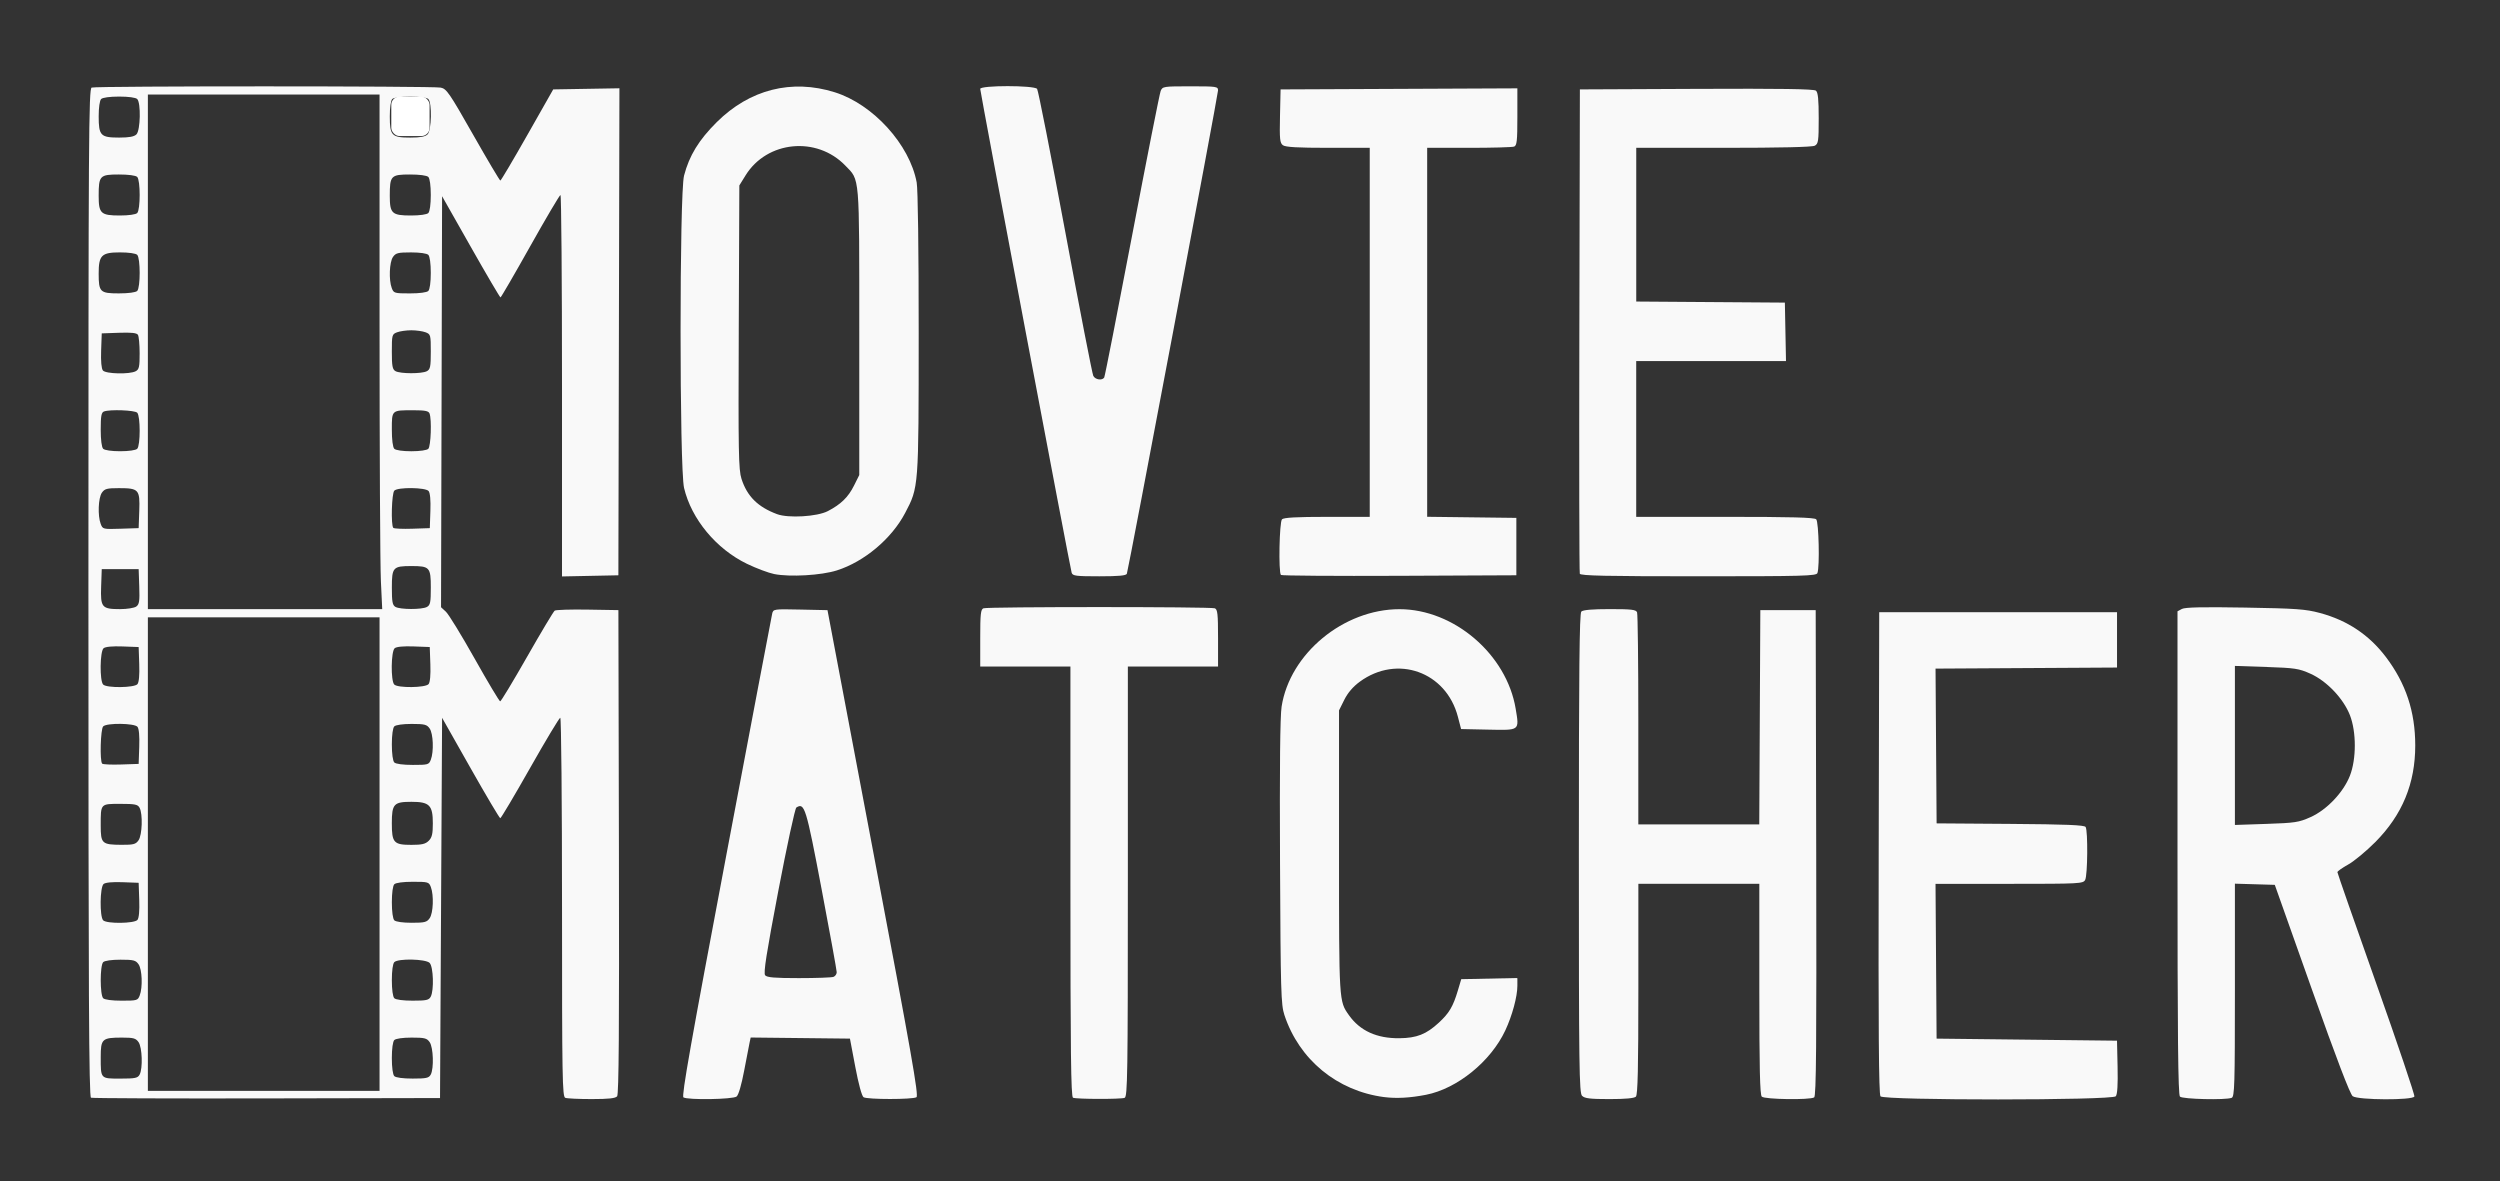 <?xml version="1.0" encoding="UTF-8" standalone="no"?>
<!-- Created with Inkscape (http://www.inkscape.org/) -->

<svg
   width="182mm"
   height="86mm"
   viewBox="0 0 182 86"
   version="1.1"
   id="svg1810"
   inkscape:version="1.1.1 (3bf5ae0d25, 2021-09-20)"
   sodipodi:docname="logo-brighter.svg"
   xmlns:inkscape="http://www.inkscape.org/namespaces/inkscape"
   xmlns:sodipodi="http://sodipodi.sourceforge.net/DTD/sodipodi-0.dtd"
   xmlns="http://www.w3.org/2000/svg"
   xmlns:svg="http://www.w3.org/2000/svg">
  <rect x="0" y="0" width="182" height="86" fill="#333333" stroke="none"/>
  <sodipodi:namedview
     id="namedview1812"
     pagecolor="#ffffff"
     bordercolor="#666666"
     borderopacity="1.0"
     inkscape:pageshadow="2"
     inkscape:pageopacity="0.0"
     inkscape:pagecheckerboard="0"
     inkscape:document-units="mm"
     showgrid="false"
     inkscape:snap-global="false"
     inkscape:zoom="0.76960915"
     inkscape:cx="189.057"
     inkscape:cy="363.17136"
     inkscape:window-width="1920"
     inkscape:window-height="1001"
     inkscape:window-x="-9"
     inkscape:window-y="-9"
     inkscape:window-maximized="1"
     inkscape:current-layer="layer1" />
  <defs
     id="defs1807" />
  <g
     inkscape:label="Layer 1"
     inkscape:groupmode="layer"
     id="layer1">
    <rect
       style="fill:#ffffff;stroke-width:0.269"
       id="rect5562-77"
       width="2.788"
       height="2.872"
       x="28.486"
       y="7.033"
       rx="0.6" />
    <path
       style="fill:#f9f9f9;stroke-width:0.149"
       d="M 6.624,79.916 C 6.475,79.855 6.437,72.363 6.437,43.153 c 0,-33.316 0.022,-36.695 0.236,-36.777 0.312,-0.12 24.814,-0.118 25.413,0.002 0.423,0.085 0.628,0.382 2.36,3.433 1.043,1.837 1.934,3.338 1.98,3.335 0.046,-0.003 0.931,-1.497 1.966,-3.321 l 1.882,-3.316 2.41,-0.041 2.41,-0.041 -0.038,17.727 -0.038,17.727 -2.052,0.042 -2.052,0.042 V 28.079 c 0,-7.636 -0.05,-13.883 -0.112,-13.881 -0.062,0.002 -1.052,1.678 -2.201,3.726 -1.149,2.048 -2.123,3.725 -2.164,3.728 -0.041,0.003 -1.015,-1.654 -2.164,-3.681 l -2.089,-3.686 -0.038,14.961 -0.038,14.961 0.357,0.329 c 0.197,0.181 1.141,1.723 2.098,3.426 0.957,1.703 1.79,3.097 1.851,3.097 0.061,0 0.942,-1.461 1.96,-3.246 1.017,-1.785 1.921,-3.296 2.009,-3.358 0.088,-0.061 1.167,-0.095 2.398,-0.075 l 2.239,0.037 0.038,17.595 c 0.028,12.879 -0.007,17.65 -0.13,17.798 -0.123,0.149 -0.616,0.203 -1.854,0.203 -0.927,0 -1.792,-0.041 -1.922,-0.091 -0.213,-0.082 -0.236,-1.444 -0.236,-13.88 0,-7.584 -0.057,-13.79 -0.127,-13.79 -0.07,0 -1.058,1.645 -2.197,3.657 -1.139,2.011 -2.116,3.657 -2.171,3.657 -0.055,0 -1.031,-1.645 -2.168,-3.655 l -2.068,-3.655 -0.075,13.841 -0.075,13.841 -12.612,0.026 c -6.936,0.014 -12.696,-0.008 -12.798,-0.05 z M 27.631,62.179 V 44.94 h -8.433 -8.433 v 17.238 17.238 h 8.433 8.433 z m -17.467,16.054 c 0.241,-0.45 0.19,-1.982 -0.078,-2.365 C 9.886,75.583 9.716,75.537 8.882,75.537 c -1.449,0 -1.549,0.091 -1.549,1.411 0,1.607 -0.03,1.574 1.429,1.574 1.081,0 1.268,-0.039 1.402,-0.289 z m 21.193,0 c 0.241,-0.45 0.19,-1.982 -0.078,-2.365 C 31.075,75.577 30.913,75.537 29.965,75.537 c -0.642,0 -1.154,0.073 -1.26,0.179 -0.108,0.108 -0.179,0.63 -0.179,1.313 0,0.683 0.071,1.206 0.179,1.313 0.109,0.109 0.636,0.179 1.338,0.179 0.993,0 1.181,-0.041 1.313,-0.289 z M 10.172,72.467 c 0.226,-0.595 0.176,-1.895 -0.087,-2.27 -0.204,-0.291 -0.365,-0.332 -1.313,-0.332 -0.642,0 -1.154,0.073 -1.26,0.179 -0.239,0.239 -0.239,2.388 0,2.627 0.109,0.109 0.638,0.179 1.347,0.179 1.116,0 1.174,-0.017 1.313,-0.383 z m 21.184,0.094 c 0.25,-0.467 0.194,-2.188 -0.08,-2.462 -0.29,-0.29 -2.293,-0.333 -2.571,-0.055 -0.108,0.108 -0.179,0.63 -0.179,1.313 0,0.683 0.071,1.206 0.179,1.313 0.109,0.109 0.636,0.179 1.338,0.179 0.993,0 1.181,-0.041 1.313,-0.289 z M 10.007,66.969 c 0.11,-0.133 0.158,-0.665 0.13,-1.455 L 10.094,64.268 8.923,64.224 c -0.735,-0.028 -1.249,0.021 -1.381,0.13 -0.269,0.223 -0.294,2.381 -0.031,2.645 0.262,0.262 2.273,0.237 2.495,-0.03 z M 31.279,66.847 c 0.263,-0.376 0.313,-1.676 0.087,-2.27 -0.139,-0.366 -0.197,-0.383 -1.313,-0.383 -0.709,0 -1.238,0.07 -1.347,0.179 -0.108,0.108 -0.179,0.63 -0.179,1.313 0,0.683 0.071,1.206 0.179,1.313 0.106,0.106 0.618,0.179 1.26,0.179 0.948,0 1.11,-0.041 1.313,-0.332 z M 10.085,61.175 c 0.268,-0.383 0.319,-1.915 0.078,-2.365 -0.134,-0.25 -0.321,-0.289 -1.402,-0.289 -1.459,0 -1.429,-0.033 -1.429,1.572 0,1.323 0.086,1.402 1.521,1.409 0.866,0.004 1.03,-0.04 1.231,-0.327 z m 21.127,0.033 c 0.237,-0.237 0.298,-0.497 0.298,-1.269 0,-1.32 -0.245,-1.567 -1.556,-1.567 -1.288,0 -1.429,0.154 -1.429,1.567 0,1.413 0.14,1.567 1.429,1.567 0.76,0 1.021,-0.062 1.258,-0.298 z M 10.137,54.366 c 0.028,-0.79 -0.02,-1.322 -0.13,-1.455 -0.222,-0.267 -2.234,-0.292 -2.495,-0.03 -0.193,0.193 -0.257,2.529 -0.074,2.712 0.058,0.058 0.679,0.086 1.381,0.062 L 10.094,55.612 Z m 21.228,0.938 c 0.226,-0.595 0.176,-1.895 -0.087,-2.27 -0.204,-0.291 -0.365,-0.332 -1.313,-0.332 -0.642,0 -1.154,0.073 -1.26,0.179 -0.108,0.108 -0.179,0.63 -0.179,1.313 0,0.683 0.071,1.206 0.179,1.313 0.109,0.109 0.638,0.179 1.347,0.179 1.116,0 1.174,-0.017 1.313,-0.383 z M 10.007,49.805 c 0.11,-0.133 0.158,-0.665 0.13,-1.455 L 10.094,47.105 8.923,47.061 c -0.735,-0.028 -1.249,0.021 -1.381,0.13 -0.269,0.223 -0.294,2.381 -0.031,2.645 0.262,0.262 2.273,0.237 2.495,-0.03 z m 21.193,0 c 0.11,-0.133 0.158,-0.665 0.13,-1.455 l -0.044,-1.246 -1.171,-0.044 c -0.735,-0.028 -1.249,0.021 -1.381,0.13 -0.269,0.223 -0.294,2.381 -0.031,2.645 0.262,0.262 2.273,0.237 2.495,-0.03 z M 9.923,44.154 C 10.14,43.995 10.175,43.761 10.138,42.699 L 10.094,41.433 H 8.751 7.407 l -0.044,1.266 c -0.053,1.526 0.047,1.645 1.387,1.645 0.502,0 1.03,-0.085 1.172,-0.189 z m 17.806,-1.849 c -0.054,-1.121 -0.098,-9.55 -0.098,-18.731 V 6.882 H 19.198 10.765 V 25.613 44.343 h 8.53 8.53 z m 3.345,1.884 c 0.25,-0.134 0.289,-0.322 0.289,-1.413 0,-1.477 -0.082,-1.567 -1.418,-1.567 -1.336,0 -1.418,0.091 -1.418,1.565 0,1.039 0.045,1.282 0.261,1.408 0.343,0.2 1.917,0.204 2.286,0.007 z m -20.935,-7.007 c 0.054,-1.545 -0.036,-1.645 -1.482,-1.645 -0.872,0 -1.039,0.045 -1.24,0.332 -0.264,0.377 -0.313,1.677 -0.085,2.276 0.146,0.383 0.167,0.388 1.455,0.346 L 10.094,38.448 Z m 21.193,0.02 c 0.028,-0.79 -0.02,-1.322 -0.13,-1.455 -0.222,-0.267 -2.234,-0.292 -2.495,-0.03 -0.193,0.193 -0.257,2.529 -0.074,2.712 0.058,0.058 0.679,0.086 1.381,0.062 l 1.276,-0.043 z M 9.989,32.672 c 0.239,-0.239 0.239,-2.387 0,-2.627 -0.186,-0.186 -1.994,-0.252 -2.421,-0.089 -0.189,0.072 -0.236,0.336 -0.236,1.313 0,0.752 0.069,1.292 0.179,1.402 0.106,0.106 0.614,0.179 1.239,0.179 0.625,0 1.133,-0.073 1.239,-0.179 z m 21.193,0 c 0.186,-0.186 0.254,-2.14 0.089,-2.57 -0.071,-0.185 -0.324,-0.236 -1.182,-0.236 -1.592,0 -1.563,-0.026 -1.563,1.404 0,0.752 0.069,1.292 0.179,1.402 0.106,0.106 0.614,0.179 1.239,0.179 0.625,0 1.133,-0.073 1.239,-0.179 z M 9.88,27.025 C 10.127,26.893 10.168,26.706 10.166,25.719 10.165,25.086 10.109,24.481 10.041,24.375 9.953,24.236 9.567,24.194 8.663,24.226 l -1.256,0.044 -0.044,1.246 c -0.028,0.79 0.02,1.322 0.13,1.455 0.208,0.251 1.945,0.291 2.386,0.055 z m 21.193,0 c 0.251,-0.134 0.289,-0.322 0.289,-1.422 0,-1.223 -0.013,-1.272 -0.383,-1.413 -0.211,-0.08 -0.676,-0.146 -1.035,-0.146 -0.359,0 -0.824,0.066 -1.035,0.146 -0.369,0.14 -0.383,0.19 -0.383,1.41 0,1.047 0.045,1.291 0.261,1.417 0.343,0.2 1.917,0.204 2.286,0.007 z M 9.989,21.18 c 0.239,-0.239 0.239,-2.387 0,-2.627 -0.106,-0.106 -0.618,-0.179 -1.26,-0.179 -1.334,0 -1.546,0.211 -1.546,1.536 0,1.353 0.098,1.449 1.468,1.449 0.702,0 1.229,-0.071 1.338,-0.179 z m 21.193,0 c 0.108,-0.108 0.179,-0.63 0.179,-1.313 0,-0.683 -0.071,-1.206 -0.179,-1.313 -0.106,-0.106 -0.618,-0.179 -1.26,-0.179 -0.948,0 -1.11,0.041 -1.313,0.332 -0.263,0.376 -0.313,1.676 -0.087,2.27 0.139,0.366 0.197,0.383 1.313,0.383 0.709,0 1.238,-0.07 1.347,-0.179 z M 9.989,15.508 c 0.239,-0.239 0.239,-2.387 0,-2.627 C 9.881,12.773 9.354,12.703 8.651,12.703 c -1.384,0 -1.468,0.088 -1.468,1.547 0,1.295 0.154,1.438 1.548,1.438 0.64,0 1.152,-0.073 1.258,-0.179 z m 21.193,0 c 0.108,-0.108 0.179,-0.63 0.179,-1.313 0,-0.683 -0.071,-1.206 -0.179,-1.313 -0.109,-0.109 -0.636,-0.179 -1.338,-0.179 -1.384,0 -1.468,0.088 -1.468,1.547 0,1.295 0.154,1.438 1.548,1.438 0.64,0 1.152,-0.073 1.258,-0.179 z M 9.934,9.782 C 10.224,9.491 10.267,7.488 9.989,7.21 9.881,7.102 9.359,7.031 8.676,7.031 c -0.683,0 -1.206,0.071 -1.313,0.179 -0.106,0.106 -0.179,0.618 -0.179,1.258 0,1.406 0.137,1.548 1.492,1.548 0.731,0 1.09,-0.067 1.258,-0.235 z m 21.193,0 C 31.417,9.491 31.461,7.488 31.183,7.21 31.075,7.102 30.553,7.031 29.869,7.031 c -0.683,0 -1.206,0.071 -1.313,0.179 -0.106,0.106 -0.179,0.618 -0.179,1.258 0,1.406 0.137,1.548 1.492,1.548 0.731,0 1.09,-0.067 1.258,-0.235 z"
       id="path154" />
    <path
       style="fill:#f9f9f9;stroke-width:0.149"
       d="m 49.754,79.889 c -0.147,-0.093 0.544,-3.997 3.096,-17.497 1.807,-9.557 3.321,-17.53 3.365,-17.717 0.079,-0.336 0.106,-0.34 2.053,-0.298 l 1.973,0.042 3.343,17.663 c 2.774,14.653 3.308,17.686 3.134,17.796 -0.272,0.172 -3.579,0.172 -3.851,-1.43e-4 -0.126,-0.08 -0.365,-0.956 -0.6,-2.199 l -0.391,-2.067 -3.613,-0.04 -3.613,-0.04 -0.074,0.338 c -0.041,0.186 -0.219,1.111 -0.397,2.055 -0.197,1.048 -0.413,1.789 -0.555,1.903 -0.263,0.211 -3.553,0.264 -3.872,0.062 z m 10.923,-8.772 c 0.13,-0.05 0.236,-0.202 0.236,-0.339 0,-0.137 -0.495,-2.857 -1.1,-6.045 -1.133,-5.972 -1.242,-6.324 -1.839,-5.945 -0.098,0.062 -0.687,2.789 -1.311,6.059 -0.873,4.583 -1.093,5.993 -0.961,6.153 0.133,0.16 0.689,0.207 2.455,0.207 1.256,0 2.389,-0.041 2.519,-0.091 z"
       id="path193" />
    <path
       style="fill:#f9f9f9;stroke-width:0.149"
       d="m 78.114,79.915 c -0.148,-0.06 -0.187,-3.347 -0.187,-15.734 V 48.522 h -3.283 -3.283 v -2.074 c 0,-1.753 0.036,-2.088 0.236,-2.164 0.308,-0.118 16.532,-0.118 16.841,0 0.2,0.077 0.236,0.411 0.236,2.164 v 2.074 h -3.283 -3.283 v 15.655 c 0,14.138 -0.023,15.664 -0.236,15.746 -0.28,0.107 -3.487,0.1 -3.756,-0.008 z"
       id="path232" />
    <path
       style="fill:#f9f9f9;stroke-width:0.149"
       d="m 78.016,41.694 c -0.113,-0.365 -6.656,-34.992 -6.656,-35.222 0,-0.267 3.929,-0.268 4.141,-9.525e-4 0.081,0.103 1.004,4.787 2.051,10.41 1.047,5.623 1.965,10.341 2.04,10.485 0.147,0.28 0.648,0.354 0.795,0.117 0.049,-0.079 0.963,-4.73 2.03,-10.336 1.067,-5.605 2.004,-10.342 2.08,-10.527 0.135,-0.325 0.206,-0.336 2.158,-0.336 1.922,0 2.018,0.014 2.018,0.3 0,0.314 -6.517,34.859 -6.638,35.184 -0.05,0.136 -0.593,0.187 -2.004,0.187 -1.713,0 -1.944,-0.03 -2.015,-0.261 z"
       id="path271" />
    <path
       style="fill:#f9f9f9;stroke-width:0.149"
       d="m 56.361,41.791 c -0.41,-0.082 -1.3,-0.416 -1.976,-0.742 -2.242,-1.081 -4.051,-3.261 -4.585,-5.525 -0.339,-1.437 -0.34,-21.441 -0.001,-22.74 0.379,-1.455 1.074,-2.592 2.376,-3.887 2.403,-2.389 5.462,-3.164 8.6,-2.178 2.789,0.876 5.452,3.809 5.96,6.564 0.089,0.483 0.147,4.864 0.146,10.97 -0.002,11.294 0.004,11.207 -0.989,13.096 -0.984,1.872 -2.968,3.54 -4.968,4.177 -1.135,0.361 -3.419,0.494 -4.563,0.265 z m 3.898,-4.578 c 0.954,-0.494 1.493,-1.018 1.911,-1.858 l 0.385,-0.772 v -10.423 c 0,-11.583 0.049,-11.003 -1.015,-12.105 -2.086,-2.163 -5.706,-1.806 -7.265,0.715 l -0.451,0.729 -0.042,10.31 c -0.037,9.171 -0.015,10.392 0.2,11.056 0.412,1.271 1.189,2.042 2.585,2.564 0.821,0.307 2.919,0.184 3.692,-0.217 z"
       id="path310" />
    <path
       style="fill:#f9f9f9;stroke-width:0.149"
       d="m 93.252,41.857 c -0.186,-0.186 -0.115,-3.858 0.078,-4.051 0.128,-0.128 1.068,-0.179 3.283,-0.179 h 3.104 V 24.195 10.762 h -3.031 c -2.202,0 -3.101,-0.051 -3.288,-0.188 C 93.174,10.41 93.147,10.141 93.184,8.448 l 0.042,-1.939 8.619,-0.039 8.619,-0.039 v 2.075 c 0,1.754 -0.036,2.089 -0.236,2.165 -0.13,0.05 -1.607,0.091 -3.283,0.091 h -3.047 v 13.43 13.43 l 3.246,0.04 3.246,0.04 v 2.089 2.089 l -8.518,0.039 c -4.685,0.021 -8.564,-0.007 -8.619,-0.062 z"
       id="path349" />
    <path
       style="fill:#f9f9f9;stroke-width:0.149"
       d="M 100.763,79.868 C 97.344,79.422 94.579,77.146 93.505,73.895 93.256,73.14 93.23,72.249 93.186,62.783 c -0.033,-6.933 0.005,-10.634 0.115,-11.342 0.599,-3.859 4.511,-7.092 8.582,-7.092 3.963,0 7.799,3.286 8.458,7.245 0.269,1.614 0.324,1.572 -1.996,1.523 l -1.977,-0.042 -0.235,-0.9 c -0.855,-3.273 -4.421,-4.543 -7.144,-2.544 -0.49,0.36 -0.869,0.803 -1.124,1.314 l -0.384,0.771 v 10.321 c 0,10.935 -0.006,10.84 0.722,11.869 0.806,1.139 2.03,1.696 3.681,1.677 1.258,-0.015 1.945,-0.286 2.857,-1.126 0.761,-0.702 1.041,-1.174 1.393,-2.352 l 0.245,-0.821 2.043,-0.042 2.043,-0.042 v 0.57 c 0,0.782 -0.376,2.171 -0.878,3.244 -1.058,2.261 -3.504,4.245 -5.777,4.688 -1.165,0.227 -2.162,0.281 -3.046,0.166 z"
       id="path388" />
    <path
       style="fill:#f9f9f9;stroke-width:0.149"
       d="m 115.176,79.779 c -0.211,-0.211 -0.235,-2.017 -0.235,-17.656 0,-13.351 0.042,-17.463 0.179,-17.601 0.12,-0.12 0.799,-0.179 2.074,-0.179 1.59,0 1.909,0.038 1.985,0.236 0.05,0.13 0.091,3.656 0.091,7.836 v 7.599 h 4.402 4.402 l 0.039,-7.798 0.039,-7.798 h 2.015 2.015 l 0.038,17.677 c 0.03,14.043 -5.3e-4,17.701 -0.149,17.796 -0.31,0.197 -3.61,0.149 -3.814,-0.056 -0.135,-0.135 -0.179,-2.08 -0.179,-7.836 v -7.656 h -4.403 -4.403 v 7.656 c 0,5.756 -0.044,7.701 -0.179,7.836 -0.119,0.119 -0.767,0.179 -1.93,0.179 -1.392,0 -1.798,-0.048 -1.985,-0.235 z"
       id="path427" />
    <path
       style="fill:#f9f9f9;stroke-width:0.149"
       d="m 115.01,41.769 c -0.039,-0.103 -0.054,-8.078 -0.033,-17.723 l 0.038,-17.537 8.49,-0.039 c 6.146,-0.028 8.547,0.008 8.694,0.13 0.152,0.126 0.203,0.638 0.203,2.011 0,1.668 -0.027,1.857 -0.289,1.997 -0.186,0.1 -2.548,0.154 -6.642,0.154 h -6.353 v 5.595 5.595 l 5.41,0.039 5.41,0.039 0.041,2.127 0.041,2.127 h -5.452 -5.452 v 5.671 5.671 h 6.462 c 4.827,0 6.508,0.045 6.642,0.179 0.188,0.188 0.262,3.46 0.088,3.913 -0.081,0.211 -0.984,0.236 -8.661,0.236 -6.719,0 -8.586,-0.04 -8.642,-0.187 z"
       id="path466" />
    <path
       style="fill:#f9f9f9;stroke-width:0.149"
       d="m 158.701,79.835 c -0.137,-0.137 -0.179,-4.284 -0.179,-17.755 V 44.503 l 0.321,-0.172 c 0.231,-0.123 1.527,-0.151 4.589,-0.099 3.737,0.064 4.415,0.113 5.451,0.391 2.007,0.539 3.588,1.594 4.811,3.209 1.454,1.921 2.135,3.973 2.136,6.435 7.9e-4,2.771 -0.942,5.054 -2.901,7.029 -0.659,0.664 -1.551,1.403 -1.982,1.642 -0.431,0.239 -0.783,0.489 -0.784,0.555 -9e-5,0.067 1.277,3.726 2.838,8.133 1.561,4.406 2.805,8.096 2.766,8.199 -0.109,0.283 -4.1,0.264 -4.49,-0.021 -0.191,-0.14 -1.184,-2.739 -2.979,-7.798 l -2.693,-7.589 -1.452,-0.043 -1.452,-0.043 v 7.75 c 0,6.93 -0.025,7.76 -0.236,7.841 -0.451,0.173 -3.576,0.1 -3.764,-0.089 z m 9.503,-20.346 c 1.186,-0.532 2.394,-1.802 2.869,-3.014 0.476,-1.216 0.476,-3.197 0,-4.413 -0.475,-1.212 -1.684,-2.482 -2.869,-3.014 -0.844,-0.379 -1.122,-0.421 -3.214,-0.492 l -2.289,-0.077 v 5.789 5.789 l 2.289,-0.077 c 2.092,-0.07 2.369,-0.113 3.214,-0.492 z"
       id="path505" />
    <path
       style="fill:#f9f9f9;stroke-width:0.149"
       d="m 136.899,79.811 c -0.123,-0.148 -0.158,-4.9 -0.13,-17.723 l 0.038,-17.521 h 8.656 8.656 v 2.015 2.015 l -6.606,0.039 -6.606,0.039 0.039,5.633 0.039,5.633 5.365,0.039 c 4.064,0.03 5.394,0.084 5.483,0.224 0.174,0.274 0.147,3.516 -0.033,3.851 -0.148,0.277 -0.368,0.289 -5.524,0.289 h -5.37 l 0.039,5.634 0.039,5.634 6.567,0.075 6.567,0.075 0.042,1.919 c 0.028,1.288 -0.015,1.988 -0.13,2.127 -0.253,0.305 -16.879,0.309 -17.132,0.005 z"
       id="path544" />
  </g>
</svg>
